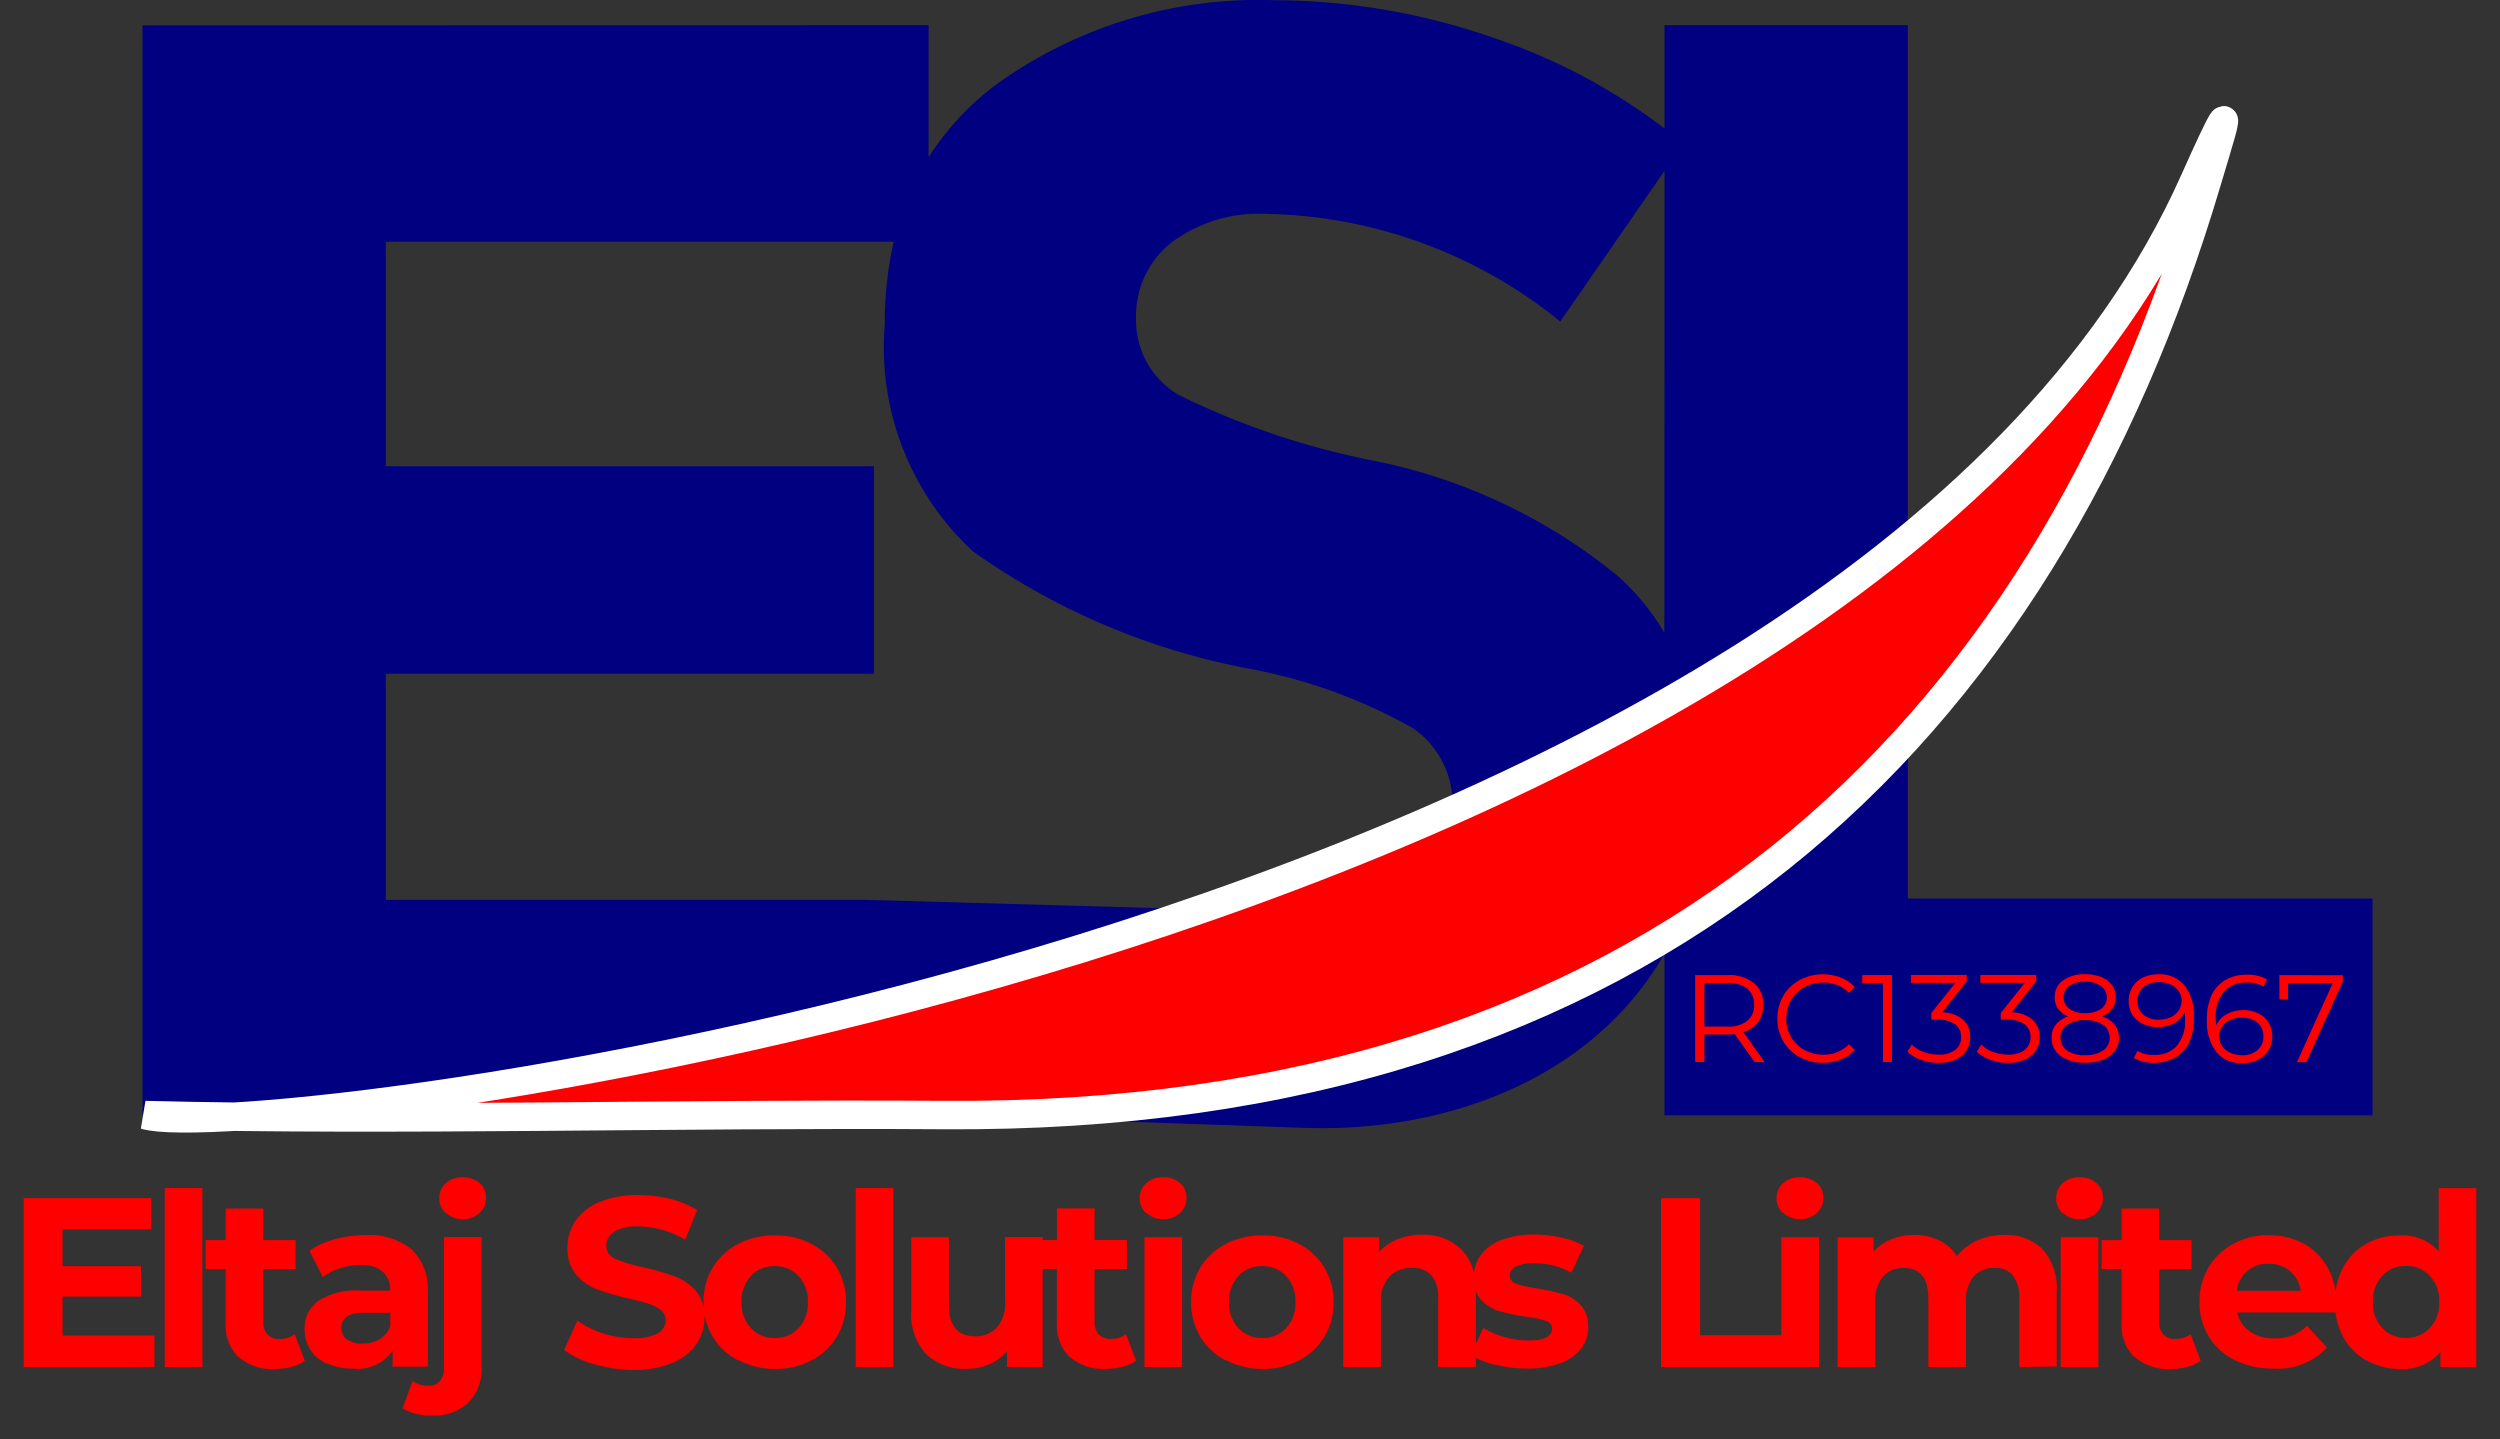 <svg xmlns="http://www.w3.org/2000/svg" width="52.751" height="30.364" viewBox="0 0 52.751 30.364"><rect x="0" y="0" width="52.751" height="30.364" fill="#333333" stroke="none"/><defs><style>.a,.c,.e{fill:red;}.a{stroke:rgba(0,0,0,0);}.b{fill:navy;}.c{fill-rule:evenodd;}.d{fill:none;stroke:#fff;stroke-miterlimit:2.613;stroke-width:0.6px;}</style></defs><g transform="translate(-175.316 -292.961)"><path class="a" d="M-758.19,1181.3l.214-.575a.569.569,0,0,0,.336.1.3.3,0,0,0,.239-.1.443.443,0,0,0,.086-.3v-2.738h.794v2.732a1.031,1.031,0,0,1-.272.755,1.017,1.017,0,0,1-.761.277A1.107,1.107,0,0,1-758.19,1181.3Zm4.042-.929a1.915,1.915,0,0,1-.633-.3l.28-.621a1.9,1.9,0,0,0,.544.27,2.044,2.044,0,0,0,.631.1,1.008,1.008,0,0,0,.519-.1.315.315,0,0,0,.168-.277.265.265,0,0,0-.1-.211.753.753,0,0,0-.254-.135q-.155-.051-.42-.112a5.8,5.8,0,0,1-.667-.193,1.083,1.083,0,0,1-.445-.31.839.839,0,0,1-.186-.57.99.99,0,0,1,.168-.562,1.129,1.129,0,0,1,.506-.4,2.068,2.068,0,0,1,.827-.148,2.741,2.741,0,0,1,.667.081,1.971,1.971,0,0,1,.57.234l-.254.626a1.987,1.987,0,0,0-.987-.28.926.926,0,0,0-.511.112.342.342,0,0,0-.165.3.289.289,0,0,0,.191.272,3,3,0,0,0,.583.176,5.8,5.8,0,0,1,.667.193,1.105,1.105,0,0,1,.445.305.819.819,0,0,1,.186.565.972.972,0,0,1-.17.557,1.145,1.145,0,0,1-.511.4,2.085,2.085,0,0,1-.829.148A2.915,2.915,0,0,1-754.149,1180.368Zm37.4-.079a1.239,1.239,0,0,1-.491-.494,1.42,1.42,0,0,1-.166-.53v.011h-2.071a.646.646,0,0,0,.265.4.877.877,0,0,0,.519.147,1.052,1.052,0,0,0,.379-.064.92.92,0,0,0,.308-.2l.422.458a1.419,1.419,0,0,1-1.13.443,1.786,1.786,0,0,1-.819-.181,1.323,1.323,0,0,1-.549-.5,1.381,1.381,0,0,1-.193-.728,1.4,1.4,0,0,1,.191-.725,1.336,1.336,0,0,1,.524-.5,1.538,1.538,0,0,1,.745-.181,1.526,1.526,0,0,1,.728.173,1.263,1.263,0,0,1,.511.5,1.392,1.392,0,0,1,.172.524,1.421,1.421,0,0,1,.166-.526,1.239,1.239,0,0,1,.491-.494,1.421,1.421,0,0,1,.7-.173,1.042,1.042,0,0,1,.819.331v-1.328h.794v3.776h-.758v-.316a1.046,1.046,0,0,1-.855.356A1.421,1.421,0,0,1-716.746,1180.289Zm.333-1.788a.762.762,0,0,0-.2.552.762.762,0,0,0,.2.552.669.669,0,0,0,.5.206.663.663,0,0,0,.5-.206.762.762,0,0,0,.2-.552.762.762,0,0,0-.2-.552.663.663,0,0,0-.5-.206A.669.669,0,0,0-716.413,1178.5Zm-2.848-.1a.65.65,0,0,0-.224.417h1.348a.656.656,0,0,0-.224-.415.669.669,0,0,0-.448-.155A.684.684,0,0,0-719.261,1178.4Zm-2.388,1.817a.954.954,0,0,1-.267-.733v-1.125h-.422v-.611h.422v-.667h.794v.667h.682v.611h-.682v1.114a.373.373,0,0,0,.089.267.33.33,0,0,0,.252.094.51.51,0,0,0,.321-.1l.214.56a.814.814,0,0,1-.287.13,1.455,1.455,0,0,1-.359.043A1.066,1.066,0,0,1-721.649,1180.213Zm-13.481.165a2,2,0,0,1-.411-.149v.192h-.794v-1.445a.714.714,0,0,0-.142-.486.523.523,0,0,0-.412-.16.632.632,0,0,0-.478.186.769.769,0,0,0-.178.552v1.353h-.794v-2.738h.758V1178a1.052,1.052,0,0,1,.392-.267,1.363,1.363,0,0,1,.514-.094,1.127,1.127,0,0,1,.822.305,1.01,1.01,0,0,1,.273.516.742.742,0,0,1,.148-.4.967.967,0,0,1,.438-.313,1.87,1.87,0,0,1,.679-.112,2.67,2.67,0,0,1,.578.064,1.615,1.615,0,0,1,.476.176l-.265.565a1.579,1.579,0,0,0-.789-.2.8.8,0,0,0-.382.071.209.209,0,0,0-.127.183.182.182,0,0,0,.137.178,2.44,2.44,0,0,0,.438.1,4.7,4.7,0,0,1,.55.12.824.824,0,0,1,.371.232.657.657,0,0,1,.158.468.723.723,0,0,1-.153.453.975.975,0,0,1-.445.308,1.981,1.981,0,0,1-.694.109A2.657,2.657,0,0,1-735.13,1180.378Zm-.411-1.524v1.08l.157-.337a1.665,1.665,0,0,0,.443.191,1.86,1.86,0,0,0,.509.074q.5,0,.5-.249a.176.176,0,0,0-.137-.168,2.032,2.032,0,0,0-.422-.086,4.078,4.078,0,0,1-.555-.117.863.863,0,0,1-.379-.234.536.536,0,0,1-.119-.2C-735.541,1178.823-735.541,1178.838-735.541,1178.854Zm-5.278,1.427a1.342,1.342,0,0,1-.537-.5,1.381,1.381,0,0,1-.193-.728,1.38,1.38,0,0,1,.193-.728,1.341,1.341,0,0,1,.537-.5,1.641,1.641,0,0,1,.776-.181,1.625,1.625,0,0,1,.773.181,1.345,1.345,0,0,1,.534.5,1.38,1.38,0,0,1,.193.728,1.381,1.381,0,0,1-.193.728,1.346,1.346,0,0,1-.534.5,1.625,1.625,0,0,1-.773.181A1.641,1.641,0,0,1-740.819,1180.281Zm.272-1.781a.762.762,0,0,0-.2.552.762.762,0,0,0,.2.552.67.67,0,0,0,.5.206.661.661,0,0,0,.5-.206.768.768,0,0,0,.2-.552.768.768,0,0,0-.2-.552.661.661,0,0,0-.5-.206A.669.669,0,0,0-740.547,1178.5Zm-3.567,1.712a.954.954,0,0,1-.267-.733v-1.125h-.3v2.066h-.753v-.326a1.054,1.054,0,0,1-.377.272,1.185,1.185,0,0,1-.473.094,1.167,1.167,0,0,1-.855-.31,1.238,1.238,0,0,1-.315-.921v-1.547h.794v1.43q0,.661.555.661a.6.6,0,0,0,.458-.186.783.783,0,0,0,.173-.552v-1.354h.794v.061h.3v-.667h.794v.667h.682v.611h-.682v1.114a.374.374,0,0,0,.089.267.33.33,0,0,0,.252.094.51.51,0,0,0,.321-.1l.214.56a.815.815,0,0,1-.288.13,1.454,1.454,0,0,1-.359.043A1.066,1.066,0,0,1-744.114,1180.213Zm-6.993.069a1.342,1.342,0,0,1-.537-.5,1.382,1.382,0,0,1-.193-.728,1.381,1.381,0,0,1,.193-.728,1.342,1.342,0,0,1,.537-.5,1.641,1.641,0,0,1,.776-.181,1.626,1.626,0,0,1,.773.181,1.345,1.345,0,0,1,.534.5,1.379,1.379,0,0,1,.193.728,1.38,1.38,0,0,1-.193.728,1.346,1.346,0,0,1-.534.5,1.626,1.626,0,0,1-.773.181A1.641,1.641,0,0,1-751.107,1180.281Zm.272-1.781a.762.762,0,0,0-.2.552.763.763,0,0,0,.2.552.67.67,0,0,0,.5.206.661.661,0,0,0,.5-.206.768.768,0,0,0,.2-.552.768.768,0,0,0-.2-.552.661.661,0,0,0-.5-.206A.669.669,0,0,0-750.835,1178.5Zm-8.944,1.855a.816.816,0,0,1-.354-.3.768.768,0,0,1-.122-.427.713.713,0,0,1,.287-.6,1.465,1.465,0,0,1,.888-.219h.631a.506.506,0,0,0-.158-.4.694.694,0,0,0-.473-.14,1.378,1.378,0,0,0-.43.069,1.137,1.137,0,0,0-.359.186l-.285-.555a1.723,1.723,0,0,1,.537-.244,2.407,2.407,0,0,1,.644-.086,1.424,1.424,0,0,1,.977.3,1.158,1.158,0,0,1,.341.913v1.562h-.743v-.341a.885.885,0,0,1-.835.382A1.3,1.3,0,0,1-759.779,1180.355Zm.3-.758a.285.285,0,0,0,.12.242.539.539,0,0,0,.328.089.691.691,0,0,0,.361-.094.515.515,0,0,0,.224-.277v-.28h-.544Q-759.481,1179.277-759.481,1179.6Zm-2.174.616a.954.954,0,0,1-.267-.733v-1.125h-.422v-.611h.422v-.667h.794v.667h.682v.611h-.682v1.114a.373.373,0,0,0,.089.267.33.33,0,0,0,.252.094.51.51,0,0,0,.321-.1l.214.56a.814.814,0,0,1-.288.13,1.454,1.454,0,0,1-.359.043A1.065,1.065,0,0,1-761.656,1180.213Zm38.453.209v-2.738h.794v2.738Zm-.874,0v-1.445a.742.742,0,0,0-.135-.486.474.474,0,0,0-.384-.16.566.566,0,0,0-.443.181.779.779,0,0,0-.163.537v1.374h-.794v-1.445q0-.646-.519-.646a.56.56,0,0,0-.438.181.779.779,0,0,0-.163.537v1.374h-.794v-2.738h.758V1178a1,1,0,0,1,.374-.265,1.259,1.259,0,0,1,.486-.092,1.176,1.176,0,0,1,.524.115.927.927,0,0,1,.377.333,1.124,1.124,0,0,1,.425-.331,1.341,1.341,0,0,1,.562-.117,1.1,1.1,0,0,1,.817.3,1.234,1.234,0,0,1,.3.908v1.567Zm-5.021,0h-2.538v-3.562h.824v2.89h1.714v-2.066h.794v2.738Zm-13.438,0v-2.738h.794v2.738Zm-6.092,0v-3.776h.794v3.776Zm-14.581,0v-3.776h.794v3.776Zm-2.976,0v-3.562h2.692v.661h-1.872v.773h1.654v.641h-1.654v.824h1.939v.661Zm43.023-3.246a.413.413,0,0,1-.137-.316.412.412,0,0,1,.137-.315.5.5,0,0,1,.356-.127.516.516,0,0,1,.356.122.391.391,0,0,1,.137.305.432.432,0,0,1-.137.328.5.5,0,0,1-.356.13A.5.5,0,0,1-723.162,1177.175Zm-5.9,0a.413.413,0,0,1-.137-.316.412.412,0,0,1,.137-.315.5.5,0,0,1,.356-.127.516.516,0,0,1,.356.122.392.392,0,0,1,.137.305.432.432,0,0,1-.137.328.5.5,0,0,1-.356.13A.5.5,0,0,1-729.057,1177.175Zm-13.437,0a.413.413,0,0,1-.137-.316.412.412,0,0,1,.137-.315.5.5,0,0,1,.356-.127.516.516,0,0,1,.356.122.391.391,0,0,1,.137.305.432.432,0,0,1-.137.328.5.5,0,0,1-.356.13A.5.5,0,0,1-742.495,1177.175Zm-14.78,0a.413.413,0,0,1-.137-.316.413.413,0,0,1,.137-.315.5.5,0,0,1,.356-.127.516.516,0,0,1,.356.122.391.391,0,0,1,.137.305.432.432,0,0,1-.137.328.5.5,0,0,1-.356.13A.5.5,0,0,1-757.274,1177.175Z" transform="translate(942 -858.624)"/><path class="b" d="M218.3,298.062H207.586V302.8h10.3v4.377h-10.3v4.772h10.159l9.321.263a3.446,3.446,0,0,0,2.221-.609,1.954,1.954,0,0,0,.806-1.645,1.918,1.918,0,0,0-.856-1.645,11.161,11.161,0,0,0-3.389-1.234,14.737,14.737,0,0,1-5.874-2.485,5.867,5.867,0,0,1-1.859-4.8,7.612,7.612,0,0,1,.187-1.728m16.265-1.5-2.2,3.179a10.128,10.128,0,0,0-6.187-2.271,3.094,3.094,0,0,0-2.024.609,1.984,1.984,0,0,0-.74,1.612,1.823,1.823,0,0,0,.9,1.6,16.542,16.542,0,0,0,4.179,1.4,11.764,11.764,0,0,1,5.084,2.419,4.932,4.932,0,0,1,.985,1.2Zm-15.529-3.073v2.787a5.8,5.8,0,0,1,1.43-1.537,9.468,9.468,0,0,1,5.874-1.777,14.127,14.127,0,0,1,4.607.79,12.5,12.5,0,0,1,3.618,1.917v-2.18H239.7v18.428h9.806v4.574h-14.94v-3.407c-1.545,2.677-4.657,3.773-7.6,3.671l-7.567-.263H202.452v-23Z" transform="translate(-24.129)"/><path class="c" d="M246.558,321.215c-3.474,11.7-11.683,19.805-26.652,19.7-5.578-.039-11.653.132-16.854,0,2.174.681,35.979-3.447,43.236-19.71.335-.751.514-1.127.587-1.242C247.009,319.757,246.8,320.4,246.558,321.215Z" transform="translate(-24.674 -24.426)"/><path class="d" d="M246.558,321.215c-3.474,11.7-11.683,19.805-26.652,19.7-5.578-.039-11.653.132-16.854,0,2.174.681,35.979-3.447,43.236-19.71.335-.751.514-1.127.587-1.242C247.009,319.757,246.8,320.4,246.558,321.215Z" transform="translate(-24.674 -24.426)"/><path class="e" d="M4.427-17.806l-.419-.59a1.329,1.329,0,0,1-.147.008H3.368v.582H3.174v-1.834h.687a.829.829,0,0,1,.55.168.571.571,0,0,1,.2.461.6.6,0,0,1-.109.363.6.6,0,0,1-.311.214l.448.629Zm-.571-.747a.634.634,0,0,0,.417-.121.416.416,0,0,0,.144-.338.419.419,0,0,0-.144-.342.639.639,0,0,0-.417-.119H3.368v.92Zm2.01.763a1,1,0,0,1-.491-.121.883.883,0,0,1-.343-.334.932.932,0,0,1-.124-.478.932.932,0,0,1,.124-.478.88.88,0,0,1,.345-.334,1.009,1.009,0,0,1,.493-.121,1.021,1.021,0,0,1,.377.068.782.782,0,0,1,.294.2l-.123.123a.731.731,0,0,0-.542-.218.8.8,0,0,0-.4.1.728.728,0,0,0-.279.273.755.755,0,0,0-.1.388.755.755,0,0,0,.1.388.728.728,0,0,0,.279.273.8.8,0,0,0,.4.1.721.721,0,0,0,.542-.22l.123.123a.793.793,0,0,1-.295.2A1.014,1.014,0,0,1,5.865-17.791Zm1.46-1.85v1.834H7.136v-1.667H6.7v-.168Zm1.061.786a.679.679,0,0,1,.439.156.476.476,0,0,1,.151.366.516.516,0,0,1-.076.279.518.518,0,0,1-.225.193.847.847,0,0,1-.364.071,1.094,1.094,0,0,1-.376-.064.763.763,0,0,1-.284-.172l.092-.149a.674.674,0,0,0,.244.153.891.891,0,0,0,.325.059.546.546,0,0,0,.349-.1.328.328,0,0,0,.123-.271.321.321,0,0,0-.123-.267.6.6,0,0,0-.372-.1H8.156v-.139l.508-.637H7.726v-.168H8.905v.134Zm1.465,0a.679.679,0,0,1,.439.156.476.476,0,0,1,.151.366.516.516,0,0,1-.076.279.518.518,0,0,1-.225.193.847.847,0,0,1-.364.071,1.094,1.094,0,0,1-.376-.064.763.763,0,0,1-.284-.172l.092-.149a.674.674,0,0,0,.244.153.891.891,0,0,0,.325.059.546.546,0,0,0,.349-.1.328.328,0,0,0,.123-.271.321.321,0,0,0-.123-.267.6.6,0,0,0-.372-.1H9.621v-.139l.508-.637H9.191v-.168H10.37v.134Zm1.905.086a.558.558,0,0,1,.266.173.428.428,0,0,1,.093.278.463.463,0,0,1-.086.279.546.546,0,0,1-.248.183,1.02,1.02,0,0,1-.379.064.847.847,0,0,1-.519-.142.456.456,0,0,1-.189-.385.435.435,0,0,1,.09-.279.545.545,0,0,1,.263-.172.458.458,0,0,1-.215-.159.413.413,0,0,1-.073-.245.42.42,0,0,1,.174-.354.76.76,0,0,1,.468-.131.9.9,0,0,1,.339.059.513.513,0,0,1,.227.169.421.421,0,0,1,.081.257.4.4,0,0,1-.076.245A.475.475,0,0,1,11.757-18.768Zm-.807-.4a.284.284,0,0,0,.121.241.55.55,0,0,0,.333.089.556.556,0,0,0,.334-.089.281.281,0,0,0,.122-.238.284.284,0,0,0-.124-.244A.558.558,0,0,0,11.4-19.5a.551.551,0,0,0-.332.089A.283.283,0,0,0,10.949-19.166ZM11.4-17.95a.64.64,0,0,0,.381-.1.316.316,0,0,0,.138-.27.313.313,0,0,0-.138-.269.646.646,0,0,0-.381-.1.641.641,0,0,0-.379.1.313.313,0,0,0-.138.269.316.316,0,0,0,.136.271A.64.64,0,0,0,11.4-17.95Zm1.546-1.706a.676.676,0,0,1,.558.24,1.052,1.052,0,0,1,.194.677,1.164,1.164,0,0,1-.1.519.734.734,0,0,1-.294.321.866.866,0,0,1-.44.109.827.827,0,0,1-.435-.1l.076-.152a.64.64,0,0,0,.356.086.608.608,0,0,0,.477-.193.811.811,0,0,0,.173-.56q0-.068-.008-.149a.5.5,0,0,1-.218.232.7.7,0,0,1-.343.083.726.726,0,0,1-.321-.068A.522.522,0,0,1,12.4-18.8a.531.531,0,0,1-.079-.29.542.542,0,0,1,.081-.3.536.536,0,0,1,.224-.2A.725.725,0,0,1,12.949-19.656Zm.021.954a.547.547,0,0,0,.245-.052.413.413,0,0,0,.166-.144.364.364,0,0,0,.06-.2.356.356,0,0,0-.056-.194.4.4,0,0,0-.166-.144.58.58,0,0,0-.262-.055.474.474,0,0,0-.324.109.365.365,0,0,0-.124.29.362.362,0,0,0,.124.288A.5.5,0,0,0,12.97-18.7Zm1.764-.2a.726.726,0,0,1,.321.068.522.522,0,0,1,.219.193.531.531,0,0,1,.079.29.542.542,0,0,1-.081.3.536.536,0,0,1-.224.2.725.725,0,0,1-.321.069.676.676,0,0,1-.558-.24,1.052,1.052,0,0,1-.194-.677,1.164,1.164,0,0,1,.1-.519.734.734,0,0,1,.294-.321.866.866,0,0,1,.44-.109.827.827,0,0,1,.435.1l-.076.152a.64.64,0,0,0-.356-.086.608.608,0,0,0-.477.193.811.811,0,0,0-.173.56q0,.066.008.149a.5.5,0,0,1,.218-.232A.7.7,0,0,1,14.734-18.9Zm-.016.954a.474.474,0,0,0,.324-.109.365.365,0,0,0,.124-.29.362.362,0,0,0-.124-.288.5.5,0,0,0-.337-.107.547.547,0,0,0-.245.052.413.413,0,0,0-.166.144.364.364,0,0,0-.06.2.356.356,0,0,0,.056.194.4.4,0,0,0,.166.144A.58.58,0,0,0,14.718-17.95Zm2.125-1.69v.134l-.768,1.7h-.2l.755-1.667h-.943v.343H15.5v-.511Z" transform="translate(207.911 333.176)"/></g></svg>